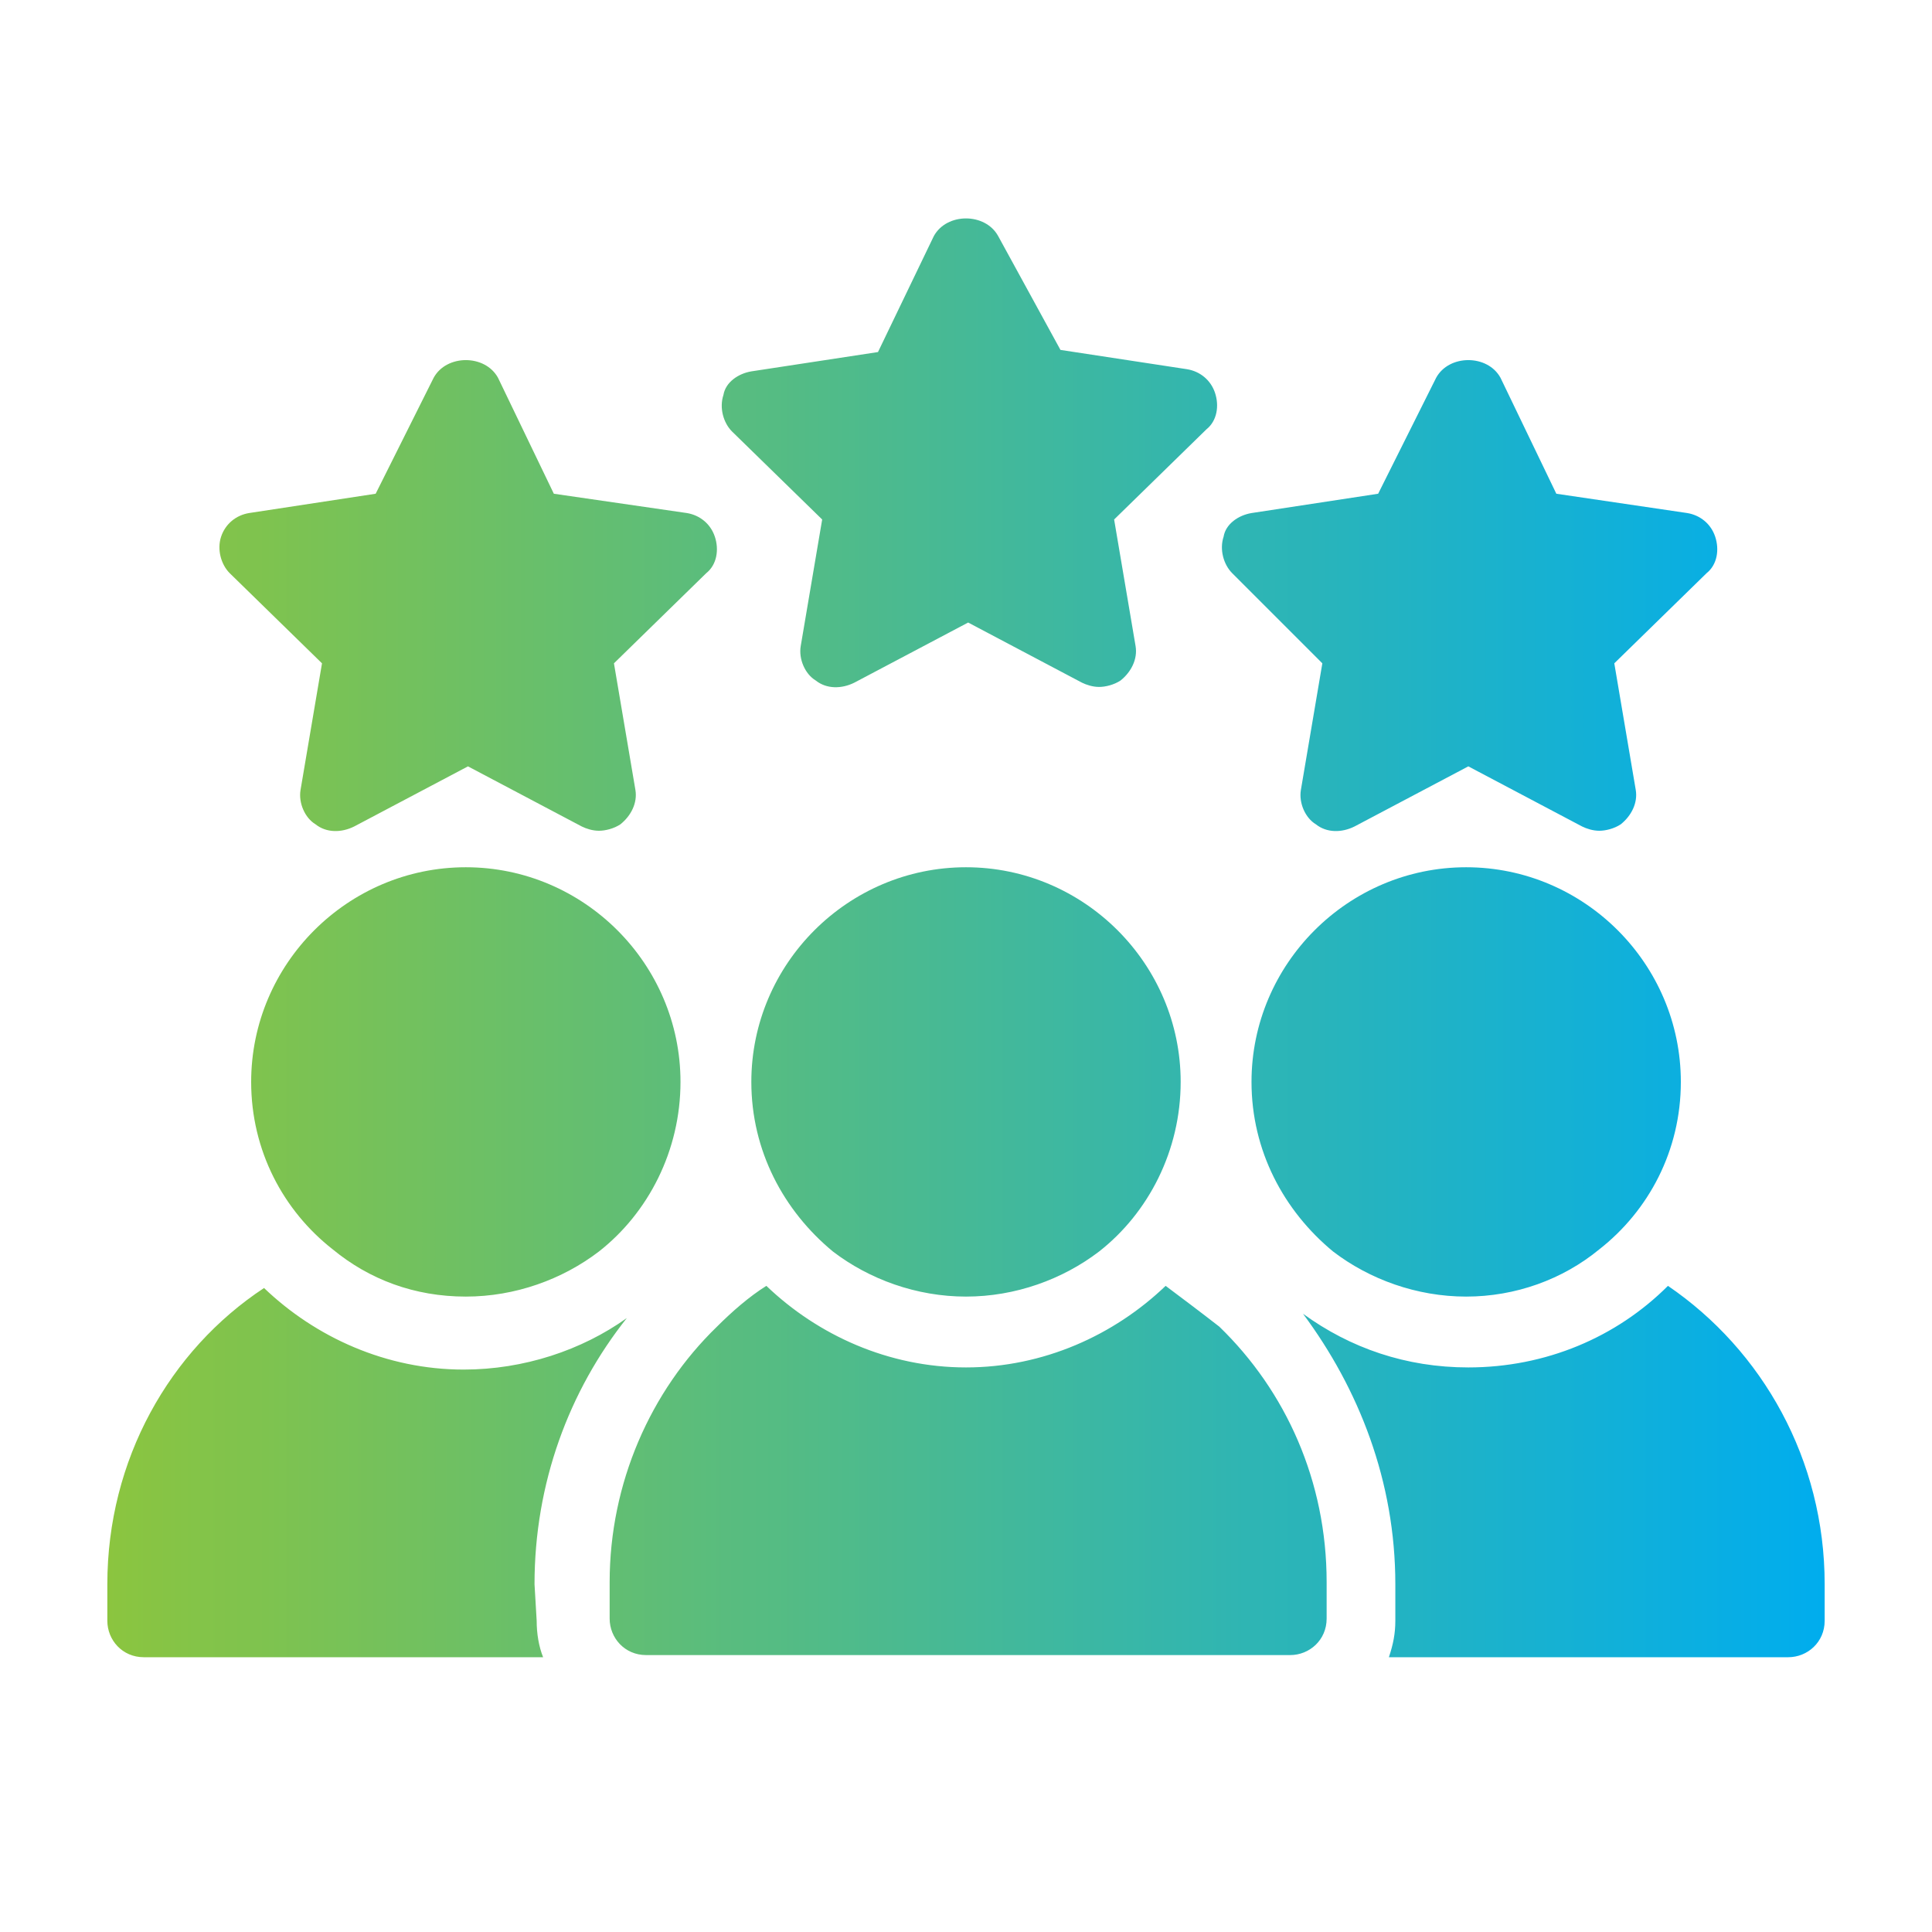 <?xml version="1.0" encoding="utf-8"?>
<!-- Generator: Adobe Illustrator 26.1.0, SVG Export Plug-In . SVG Version: 6.00 Build 0)  -->
<svg version="1.1" id="Layer_1" xmlns="http://www.w3.org/2000/svg" xmlns:xlink="http://www.w3.org/1999/xlink" x="0px" y="0px"
	 viewBox="0 0 90 90" style="enable-background:new 0 0 90 90;" xml:space="preserve">
<style type="text/css">
	
		.st0{clip-path:url(#SVGID_00000023259836589729347970000009116906135335502490_);fill:url(#SVGID_00000090292503453259126750000005959773452533101479_);}
</style>
<g>
	<defs>
		<rect id="SVGID_1_" width="90" height="90"/>
	</defs>
	<clipPath id="SVGID_00000077320946808798180780000010450014055934781091_">
		<use xlink:href="#SVGID_1_"  style="overflow:visible;"/>
	</clipPath>
	
		<linearGradient id="SVGID_00000179611707889794070470000002213705111825435035_" gradientUnits="userSpaceOnUse" x1="5" y1="43.61" x2="85" y2="43.61">
		<stop  offset="0" style="stop-color:#8BC53F"/>
		<stop  offset="1" style="stop-color:#00ADEE"/>
	</linearGradient>
	
		<path style="clip-path:url(#SVGID_00000077320946808798180780000010450014055934781091_);fill:url(#SVGID_00000179611707889794070470000002213705111825435035_);" d="
		M45,40.4c-5.5,0-10,4.5-10,10c0,3.2,1.5,6,3.8,7.9c1.7,1.3,3.9,2.1,6.2,2.1c2.3,0,4.5-0.8,6.2-2.1c2.3-1.8,3.8-4.7,3.8-7.9
		C55,44.9,50.5,40.4,45,40.4z M54.3,59.9c-2.4,2.3-5.7,3.8-9.3,3.8c-3.6,0-6.9-1.5-9.3-3.8c-0.8,0.5-1.6,1.2-2.3,1.9
		c-3.1,3-5,7.3-5,11.9v1.7c0,0.9,0.7,1.7,1.7,1.7h30c0.9,0,1.7-0.7,1.7-1.7v-1.7c0-4.7-1.9-8.9-5-11.9
		C55.9,61.1,55.1,60.5,54.3,59.9z M68.3,40.4c-5.5,0-10,4.5-10,10c0,3.2,1.5,6,3.8,7.9c1.7,1.3,3.9,2.1,6.2,2.1s4.5-0.8,6.2-2.2
		c2.3-1.8,3.8-4.6,3.8-7.8C78.3,44.9,73.8,40.4,68.3,40.4z M77.7,59.9c-2.4,2.4-5.7,3.8-9.3,3.8c-2.9,0-5.5-0.9-7.7-2.5
		C63.3,64.7,65,69,65,73.8v1.7c0,0.6-0.1,1.1-0.3,1.7h18.6c0.9,0,1.7-0.7,1.7-1.7v-1.7C85,68,82.1,62.9,77.7,59.9L77.7,59.9z
		 M21.7,40.4c-5.5,0-10,4.5-10,10c0,3.2,1.5,6,3.8,7.8c1.7,1.4,3.8,2.2,6.2,2.2c2.3,0,4.5-0.8,6.2-2.1c2.3-1.8,3.8-4.7,3.8-7.9
		C31.7,44.9,27.2,40.4,21.7,40.4z M24.9,73.8c0-4.7,1.6-9,4.3-12.4c-2.1,1.5-4.8,2.4-7.6,2.4c-3.6,0-6.9-1.5-9.3-3.8
		C7.9,62.9,5,68,5,73.8v1.7c0,0.9,0.7,1.7,1.7,1.7h18.6c-0.2-0.5-0.3-1.1-0.3-1.7L24.9,73.8z M38.3,24.2l-1,5.9
		c-0.1,0.6,0.2,1.3,0.7,1.6c0.5,0.4,1.2,0.4,1.8,0.1l5.3-2.8l5.3,2.8c0.2,0.1,0.5,0.2,0.8,0.2c0.3,0,0.7-0.1,1-0.3
		c0.5-0.4,0.8-1,0.7-1.6l-1-5.9l4.3-4.2c0.5-0.4,0.6-1.1,0.4-1.7c-0.2-0.6-0.7-1-1.3-1.1l-5.9-0.9L46.5,11c-0.6-1.1-2.4-1.1-3,0
		l-2.6,5.4l-5.9,0.9c-0.6,0.1-1.2,0.5-1.3,1.1c-0.2,0.6,0,1.3,0.4,1.7L38.3,24.2z M61.6,30.9l-1,5.9c-0.1,0.6,0.2,1.3,0.7,1.6
		c0.5,0.4,1.2,0.4,1.8,0.1l5.3-2.8l5.3,2.8c0.2,0.1,0.5,0.2,0.8,0.2c0.3,0,0.7-0.1,1-0.3c0.5-0.4,0.8-1,0.7-1.6l-1-5.9l4.3-4.2
		c0.5-0.4,0.6-1.1,0.4-1.7c-0.2-0.6-0.7-1-1.3-1.1L72.5,23l-2.6-5.4c-0.6-1.1-2.4-1.1-3,0L64.2,23l-5.9,0.9
		c-0.6,0.1-1.2,0.5-1.3,1.1c-0.2,0.6,0,1.3,0.4,1.7L61.6,30.9z M15,30.9l-1,5.9c-0.1,0.6,0.2,1.3,0.7,1.6c0.5,0.4,1.2,0.4,1.8,0.1
		l5.3-2.8l5.3,2.8c0.2,0.1,0.5,0.2,0.8,0.2c0.3,0,0.7-0.1,1-0.3c0.5-0.4,0.8-1,0.7-1.6l-1-5.9l4.3-4.2c0.5-0.4,0.6-1.1,0.4-1.7
		c-0.2-0.6-0.7-1-1.3-1.1L25.8,23l-2.6-5.4c-0.6-1.1-2.4-1.1-3,0L17.5,23l-5.9,0.9C11,24,10.5,24.4,10.3,25c-0.2,0.6,0,1.3,0.4,1.7
		L15,30.9z"/>
</g>
</svg>
